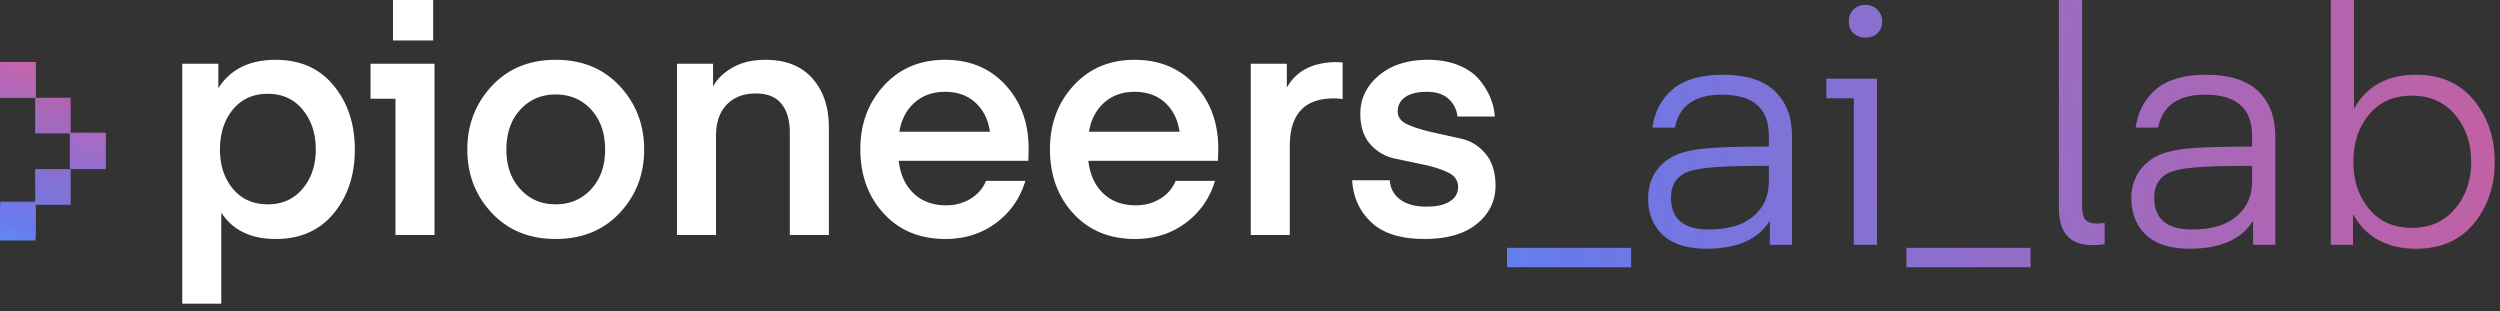 <svg xmlns="http://www.w3.org/2000/svg" width="217" height="27" fill="none"><rect width="100%" height="100%" fill="#333333" stroke="none"/><path fill="#fff" d="M19.208 18.452v7.905H15.82V5.535h3.133v2.12c1.044-1.642 2.705-2.463 4.983-2.463 2.126 0 3.802.744 5.026 2.233 1.225 1.49 1.837 3.342 1.837 5.557 0 2.215-.612 4.062-1.837 5.542-1.224 1.479-2.9 2.219-5.026 2.219-2.164 0-3.74-.763-4.727-2.29Zm-.114-5.47c0 1.374.375 2.51 1.125 3.408.75.898 1.761 1.346 3.033 1.346 1.253 0 2.258-.453 3.019-1.36.758-.907 1.138-2.038 1.138-3.394 0-1.394-.38-2.55-1.138-3.466-.76-.916-1.766-1.374-3.019-1.374-1.272 0-2.284.453-3.033 1.36-.75.907-1.125 2.067-1.125 3.48Zm13.069-4.411V5.535h5.553V20.4h-3.39V8.571h-2.163Zm16.061 12.172c-2.277 0-4.124-.754-5.538-2.263-1.415-1.508-2.122-3.34-2.122-5.498 0-2.157.707-3.996 2.122-5.513 1.414-1.519 3.26-2.277 5.538-2.277 2.298 0 4.153.758 5.567 2.277 1.415 1.517 2.122 3.356 2.122 5.513 0 2.158-.707 3.99-2.122 5.498-1.414 1.51-3.27 2.263-5.567 2.263Zm-4.27-7.761c0 1.413.402 2.559 1.21 3.436.806.879 1.826 1.318 3.06 1.318 1.254 0 2.283-.439 3.09-1.318.807-.877 1.21-2.023 1.21-3.436 0-1.433-.403-2.587-1.21-3.466-.807-.878-1.836-1.317-3.09-1.317-1.234 0-2.254.44-3.06 1.317-.808.879-1.21 2.033-1.21 3.466Zm17.939-7.447v1.976c.342-.649.906-1.197 1.694-1.646.788-.449 1.742-.673 2.863-.673 1.745 0 3.099.535 4.057 1.603.959 1.07 1.439 2.492 1.439 4.268v9.336h-3.39v-8.907c0-1.05-.241-1.875-.725-2.477-.485-.601-1.22-.902-2.208-.902-1.082 0-1.931.325-2.548.974s-.925 1.546-.925 2.692v8.62h-3.39V5.535h3.133Zm27.365 8.421H78.01c.132 1.184.56 2.124 1.282 2.82.72.698 1.67 1.046 2.847 1.046.779 0 1.48-.19 2.107-.573a3.19 3.19 0 0 0 1.338-1.547h3.418c-.456 1.51-1.306 2.726-2.549 3.652-1.243.926-2.71 1.389-4.399 1.389-2.203 0-3.983-.735-5.34-2.205-1.357-1.47-2.036-3.332-2.036-5.585 0-2.196.683-4.038 2.05-5.528 1.368-1.489 3.133-2.233 5.297-2.233 2.165 0 3.915.73 5.254 2.19 1.338 1.461 2.007 3.299 2.007 5.514l-.028 1.06ZM82.025 7.97c-1.063 0-1.946.315-2.648.945-.703.63-1.14 1.47-1.31 2.52h7.86c-.152-1.05-.57-1.89-1.254-2.52-.683-.63-1.566-.945-2.648-.945Zm23.693 5.986h-11.25c.134 1.184.56 2.124 1.283 2.82.72.698 1.67 1.046 2.847 1.046.778 0 1.482-.19 2.108-.573a3.195 3.195 0 0 0 1.338-1.547h3.417c-.455 1.51-1.305 2.726-2.549 3.652-1.243.926-2.709 1.389-4.399 1.389-2.202 0-3.983-.735-5.34-2.205-1.357-1.47-2.036-3.332-2.036-5.585 0-2.196.684-4.038 2.051-5.528 1.367-1.489 3.133-2.233 5.296-2.233 2.164 0 3.916.73 5.254 2.19 1.339 1.461 2.008 3.299 2.008 5.514l-.028 1.06ZM98.484 7.97c-1.063 0-1.946.315-2.648.945-.703.63-1.139 1.47-1.31 2.52h7.859c-.152-1.05-.568-1.89-1.252-2.52-.683-.63-1.566-.945-2.648-.945Zm18.056-2.55V8.6a5.422 5.422 0 0 0-.769-.058c-2.545 0-3.817 1.375-3.817 4.124V20.4h-3.388V5.535h3.133v2.062c.835-1.47 2.287-2.205 4.356-2.205l.485.028Zm7.09 15.323c-2.031 0-3.56-.477-4.586-1.432-1.025-.954-1.585-2.176-1.679-3.666h3.275a2.14 2.14 0 0 0 .883 1.661c.549.42 1.319.63 2.305.63.873 0 1.548-.152 2.023-.458.474-.306.712-.717.712-1.232 0-.573-.29-.998-.868-1.274-.58-.277-1.282-.503-2.108-.678l-2.507-.529a3.865 3.865 0 0 1-2.135-1.242c-.58-.649-.868-1.536-.868-2.663 0-1.298.535-2.4 1.609-3.308 1.071-.907 2.491-1.36 4.257-1.36 1.005 0 1.894.157 2.662.473.77.314 1.367.73 1.795 1.245.426.515.749 1.041.967 1.575.219.535.346 1.079.385 1.633h-3.246a2.34 2.34 0 0 0-.755-1.518c-.447-.42-1.077-.63-1.894-.63-.815 0-1.443.152-1.879.455a1.45 1.45 0 0 0-.655 1.258c0 .498.293.875.88 1.134.587.257 1.295.478 2.121.662.825.185 1.661.37 2.505.56.844.188 1.552.627 2.123 1.316.572.69.858 1.606.858 2.749 0 1.336-.537 2.444-1.61 3.321-1.072.88-2.596 1.318-4.57 1.318ZM37.6 0h-3.488v3.51H37.6V0Z"/><path fill="url(#a)" d="M3.106 5.386H.026v3.098h3.08V5.386Z"/><path fill="url(#b)" d="M3.106 17.503H.026v3.098h3.08v-3.098Z"/><path fill="url(#c)" d="M9.138 11.513h-3.08v3.098h3.08v-3.098Z"/><path fill="url(#d)" d="M3.08 5.386H0v3.098h3.08V5.386Z"/><path fill="url(#e)" d="M6.134 8.483h-3.08v3.098h3.08V8.483Z"/><path fill="url(#f)" d="M9.189 11.581h-3.08v3.098h3.08V11.58Z"/><path fill="url(#g)" d="M6.134 14.679h-3.08v3.097h3.08V14.68Z"/><path fill="url(#h)" d="M3.08 17.776H0v3.098h3.08v-3.098Z"/><path fill="url(#i)" d="M130.81 21.513h10.77v1.683h-10.77v-1.683Z"/><path fill="url(#j)" d="M165.478 21.513h10.771v1.683h-10.771v-1.683Z"/><path fill="url(#k)" d="M153.537 14.394c-2.588 0-4.354.056-5.298.17-.926.094-1.606.255-2.04.481-.775.435-1.162 1.134-1.162 2.097 0 1.851 1.096 2.777 3.287 2.777 1.681 0 2.966-.378 3.853-1.134.907-.755 1.36-1.766 1.36-3.031v-1.36Zm-5.44 7.196c-1.643 0-2.899-.396-3.768-1.19-.85-.812-1.275-1.879-1.275-3.201 0-.87.226-1.644.68-2.324.472-.68 1.114-1.18 1.926-1.501.68-.265 1.559-.435 2.636-.51 1.076-.095 2.823-.142 5.241-.142v-.935c0-2.38-1.36-3.57-4.08-3.57-2.342 0-3.702.954-4.08 2.862h-1.955c.208-1.398.803-2.513 1.785-3.344 1.001-.831 2.446-1.247 4.335-1.247 2.021 0 3.523.473 4.505 1.417 1.001.945 1.502 2.248 1.502 3.91v9.435h-1.927v-2.096c-1.001 1.624-2.843 2.436-5.525 2.436Z"/><path fill="url(#l)" d="M158.529 8.529v-1.7h4.392V21.25h-2.012V8.53h-2.38Zm4.42-5.639c-.264.246-.604.368-1.02.368-.415 0-.765-.122-1.048-.368a1.344 1.344 0 0 1-.397-.992v-.113c0-.208.038-.387.113-.538.265-.548.709-.822 1.332-.822.416 0 .756.142 1.02.425.283.264.425.604.425 1.02 0 .416-.142.756-.425 1.02Z"/><path fill="url(#m)" d="M178.714 18.077V0h2.012v17.85c0 .586.094.992.283 1.219.208.227.576.34 1.105.34l.567-.057v1.842a6.044 6.044 0 0 1-1.049.085c-1.945 0-2.918-1.067-2.918-3.202Z"/><path fill="url(#n)" d="M195.483 14.394c-2.588 0-4.354.056-5.298.17-.926.094-1.606.255-2.04.481-.775.435-1.162 1.134-1.162 2.097 0 1.851 1.095 2.777 3.287 2.777 1.681 0 2.965-.378 3.853-1.134.907-.755 1.36-1.766 1.36-3.031v-1.36Zm-5.44 7.196c-1.643 0-2.9-.396-3.768-1.19-.85-.812-1.275-1.879-1.275-3.201 0-.87.226-1.644.68-2.324.472-.68 1.114-1.18 1.926-1.501.68-.265 1.559-.435 2.635-.51 1.077-.095 2.824-.142 5.242-.142v-.935c0-2.38-1.36-3.57-4.08-3.57-2.342 0-3.702.954-4.08 2.862h-1.955c.208-1.398.803-2.513 1.785-3.344 1.001-.831 2.446-1.247 4.335-1.247 2.021 0 3.523.473 4.505 1.417 1.001.945 1.502 2.248 1.502 3.91v9.435h-1.927v-2.096c-1.001 1.624-2.843 2.436-5.525 2.436Z"/><path fill="url(#o)" d="M204.328 9.435c1.096-1.964 2.89-2.947 5.384-2.947 2.134 0 3.806.737 5.015 2.21 1.209 1.455 1.813 3.24 1.813 5.356 0 2.096-.604 3.881-1.813 5.355-1.209 1.454-2.881 2.181-5.015 2.181-2.532 0-4.354-1-5.469-3.003v2.663h-1.927V0h2.012v9.435Zm-.056 4.619c0 1.624.453 2.984 1.36 4.08.906 1.095 2.143 1.643 3.711 1.643s2.815-.548 3.74-1.643c.945-1.096 1.417-2.456 1.417-4.08 0-1.644-.472-3.013-1.417-4.109-.925-1.095-2.172-1.643-3.74-1.643s-2.805.548-3.711 1.643c-.907 1.077-1.36 2.446-1.36 4.109Z"/><defs><linearGradient id="a" x1="-5.686" x2="1.038" y1="22.627" y2="1.761" gradientUnits="userSpaceOnUse"><stop stop-color="#5CA8FE"/><stop offset=".24" stop-color="#687AED" stop-opacity=".989"/><stop offset="1" stop-color="#DA5F9E" stop-opacity=".94"/></linearGradient><linearGradient id="b" x1="-5.686" x2="1.038" y1="22.627" y2="1.761" gradientUnits="userSpaceOnUse"><stop stop-color="#5CA8FE"/><stop offset=".24" stop-color="#687AED" stop-opacity=".989"/><stop offset="1" stop-color="#DA5F9E" stop-opacity=".94"/></linearGradient><linearGradient id="c" x1="-5.686" x2="1.038" y1="22.627" y2="1.761" gradientUnits="userSpaceOnUse"><stop stop-color="#5CA8FE"/><stop offset=".24" stop-color="#687AED" stop-opacity=".989"/><stop offset="1" stop-color="#DA5F9E" stop-opacity=".94"/></linearGradient><linearGradient id="d" x1="-5.686" x2="1.038" y1="22.627" y2="1.761" gradientUnits="userSpaceOnUse"><stop stop-color="#5CA8FE"/><stop offset=".24" stop-color="#687AED" stop-opacity=".989"/><stop offset="1" stop-color="#DA5F9E" stop-opacity=".94"/></linearGradient><linearGradient id="e" x1="-5.686" x2="1.038" y1="22.627" y2="1.761" gradientUnits="userSpaceOnUse"><stop stop-color="#5CA8FE"/><stop offset=".24" stop-color="#687AED" stop-opacity=".989"/><stop offset="1" stop-color="#DA5F9E" stop-opacity=".94"/></linearGradient><linearGradient id="f" x1="-5.686" x2="1.038" y1="22.627" y2="1.761" gradientUnits="userSpaceOnUse"><stop stop-color="#5CA8FE"/><stop offset=".24" stop-color="#687AED" stop-opacity=".989"/><stop offset="1" stop-color="#DA5F9E" stop-opacity=".94"/></linearGradient><linearGradient id="g" x1="-5.686" x2="1.038" y1="22.627" y2="1.761" gradientUnits="userSpaceOnUse"><stop stop-color="#5CA8FE"/><stop offset=".24" stop-color="#687AED" stop-opacity=".989"/><stop offset="1" stop-color="#DA5F9E" stop-opacity=".94"/></linearGradient><linearGradient id="h" x1="-5.686" x2="1.038" y1="22.627" y2="1.761" gradientUnits="userSpaceOnUse"><stop stop-color="#5CA8FE"/><stop offset=".24" stop-color="#687AED" stop-opacity=".989"/><stop offset="1" stop-color="#DA5F9E" stop-opacity=".94"/></linearGradient><linearGradient id="i" x1="105.568" x2="230.606" y1="29.45" y2="14.169" gradientUnits="userSpaceOnUse"><stop stop-color="#5CA8FE"/><stop offset=".24" stop-color="#687AED" stop-opacity=".989"/><stop offset="1" stop-color="#DA5F9E" stop-opacity=".94"/></linearGradient><linearGradient id="j" x1="105.568" x2="230.606" y1="29.45" y2="14.169" gradientUnits="userSpaceOnUse"><stop stop-color="#5CA8FE"/><stop offset=".24" stop-color="#687AED" stop-opacity=".989"/><stop offset="1" stop-color="#DA5F9E" stop-opacity=".94"/></linearGradient><linearGradient id="k" x1="105.568" x2="230.606" y1="29.45" y2="14.169" gradientUnits="userSpaceOnUse"><stop stop-color="#5CA8FE"/><stop offset=".24" stop-color="#687AED" stop-opacity=".989"/><stop offset="1" stop-color="#DA5F9E" stop-opacity=".94"/></linearGradient><linearGradient id="l" x1="105.568" x2="230.606" y1="29.45" y2="14.169" gradientUnits="userSpaceOnUse"><stop stop-color="#5CA8FE"/><stop offset=".24" stop-color="#687AED" stop-opacity=".989"/><stop offset="1" stop-color="#DA5F9E" stop-opacity=".94"/></linearGradient><linearGradient id="m" x1="105.568" x2="230.606" y1="29.45" y2="14.169" gradientUnits="userSpaceOnUse"><stop stop-color="#5CA8FE"/><stop offset=".24" stop-color="#687AED" stop-opacity=".989"/><stop offset="1" stop-color="#DA5F9E" stop-opacity=".94"/></linearGradient><linearGradient id="n" x1="105.568" x2="230.606" y1="29.45" y2="14.169" gradientUnits="userSpaceOnUse"><stop stop-color="#5CA8FE"/><stop offset=".24" stop-color="#687AED" stop-opacity=".989"/><stop offset="1" stop-color="#DA5F9E" stop-opacity=".94"/></linearGradient><linearGradient id="o" x1="105.568" x2="230.606" y1="29.45" y2="14.169" gradientUnits="userSpaceOnUse"><stop stop-color="#5CA8FE"/><stop offset=".24" stop-color="#687AED" stop-opacity=".989"/><stop offset="1" stop-color="#DA5F9E" stop-opacity=".94"/></linearGradient></defs></svg>